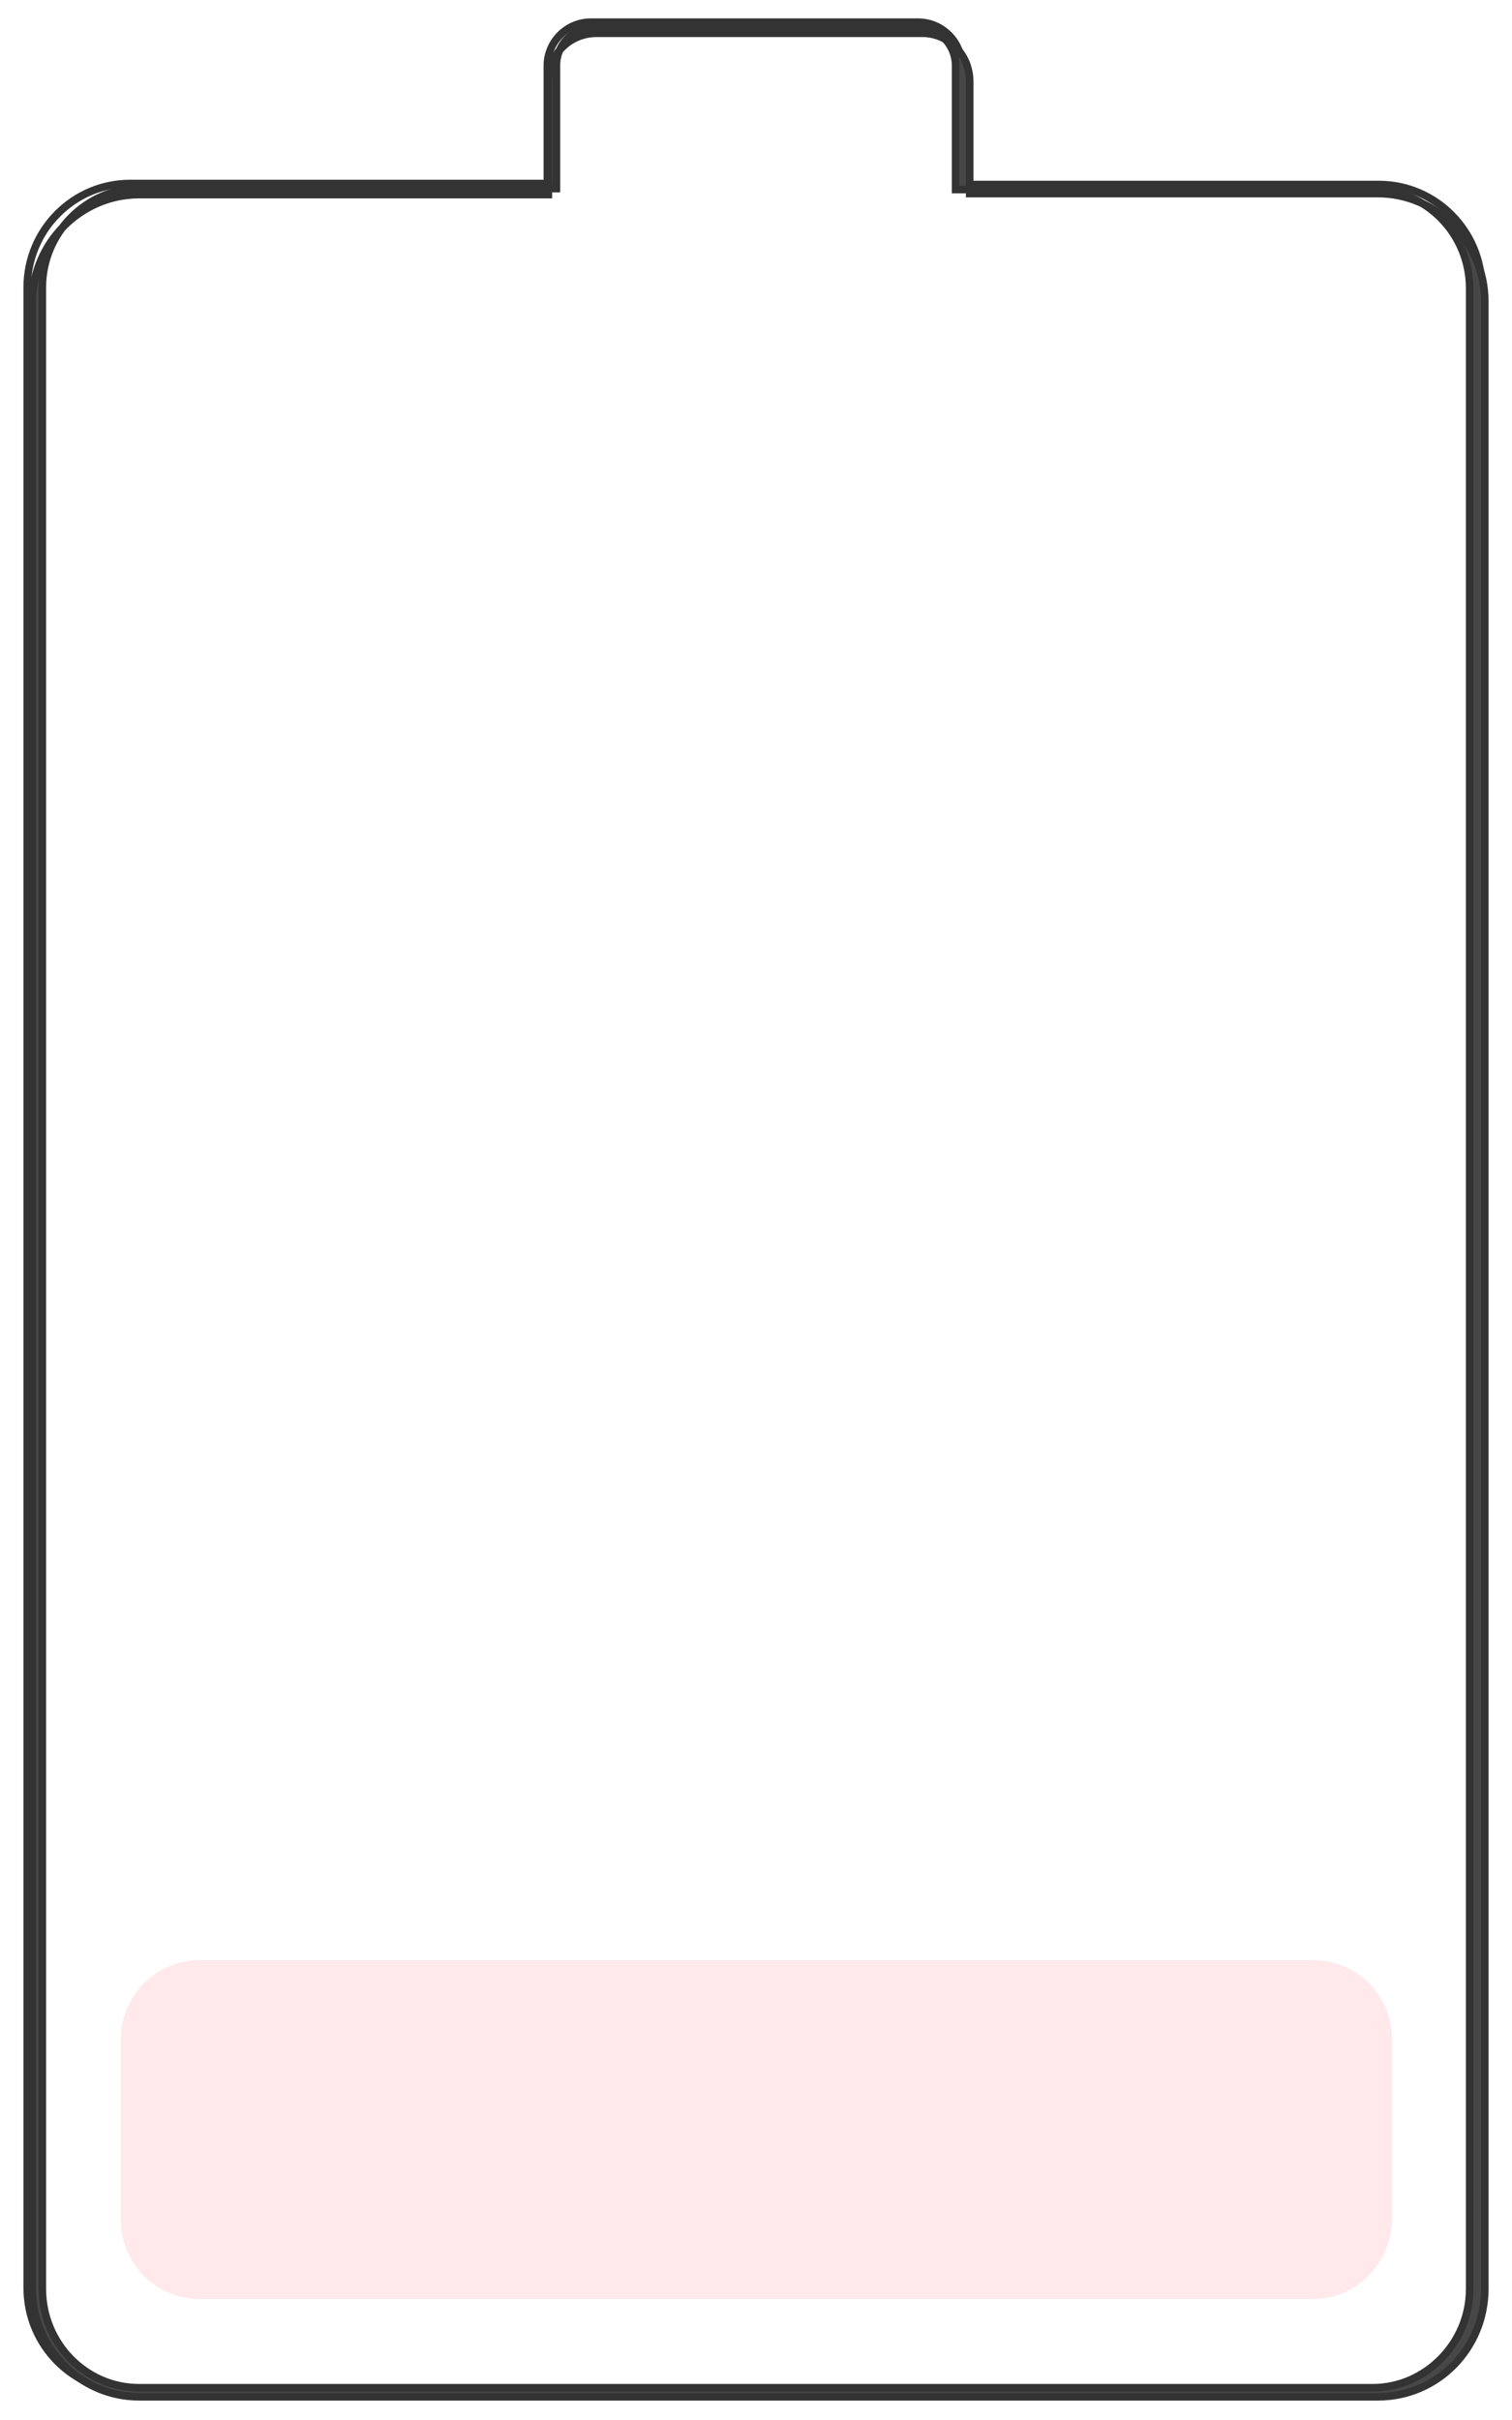 <?xml version="1.0" encoding="utf-8"?>
<!-- Generator: Adobe Illustrator 22.1.0, SVG Export Plug-In . SVG Version: 6.00 Build 0)  -->
<svg version="1.1" id="Layer_1" xmlns="http://www.w3.org/2000/svg" xmlns:xlink="http://www.w3.org/1999/xlink" x="0px" y="0px"
	 viewBox="0 0 150 240" style="enable-background:new 0 0 150 240;" xml:space="preserve">
<style type="text/css">
	.st0{opacity:0.1;}
	.st1{fill:#FF1D25;}
	.st2{fill:none;stroke:#333333;stroke-width:0.75;stroke-miterlimit:10;}
	.st3{fill:#474747;stroke:#333333;stroke-width:0.75;stroke-miterlimit:10;}
</style>
<g class="st0">
	<path class="st1" d="M130.3,228H19.8c-4.3,0-7.8-3.5-7.8-7.8v-18c0-4.3,3.5-7.8,7.8-7.8h110.5c4.3,0,7.8,3.5,7.8,7.8v18
		C138,224.5,134.5,228,130.3,228z"/>
</g>
<g>
	<path class="st2" d="M12.9,237.2c-5.6,0-10.2-4.6-10.2-10.3V28.5c0-5.7,4.6-10.3,10.2-10.3h41.4V6.5c0-2.3,1.9-4.3,4.3-4.3h32.5
		c2.3,0,4.3,1.9,4.3,4.3v11.8h41.4c5.6,0,10.2,4.6,10.2,10.3V227c0,5.7-4.6,10.3-10.2,10.3L12.9,237.2L12.9,237.2z"/>
	<path class="st3" d="M91.1,2.7c2,0,3.7,1.7,3.7,3.8v11.3v1h1h40.4c5.3,0,9.6,4.4,9.6,9.8V227c0,5.4-4.4,9.8-9.6,9.8H13.8
		c-5.3,0-9.6-4.4-9.6-9.8V28.5c0-5.4,4.4-9.8,9.6-9.8h40.4h1v-1V6.5c0-2.1,1.7-3.8,3.8-3.8H91.1 M91.5,3.3H59.2
		c-2.7,0-4.8,2.1-4.8,4.8v11.2H13.8C8,19.3,3.2,24.1,3.2,30v197c0,5.9,4.8,10.7,10.6,10.7h122.9c5.9,0,10.6-4.8,10.6-10.7V29.9
		c0-5.9-4.8-10.7-10.6-10.7H96.2V8.1C96.2,5.4,94.1,3.3,91.5,3.3L91.5,3.3z"/>
</g>
</svg>
